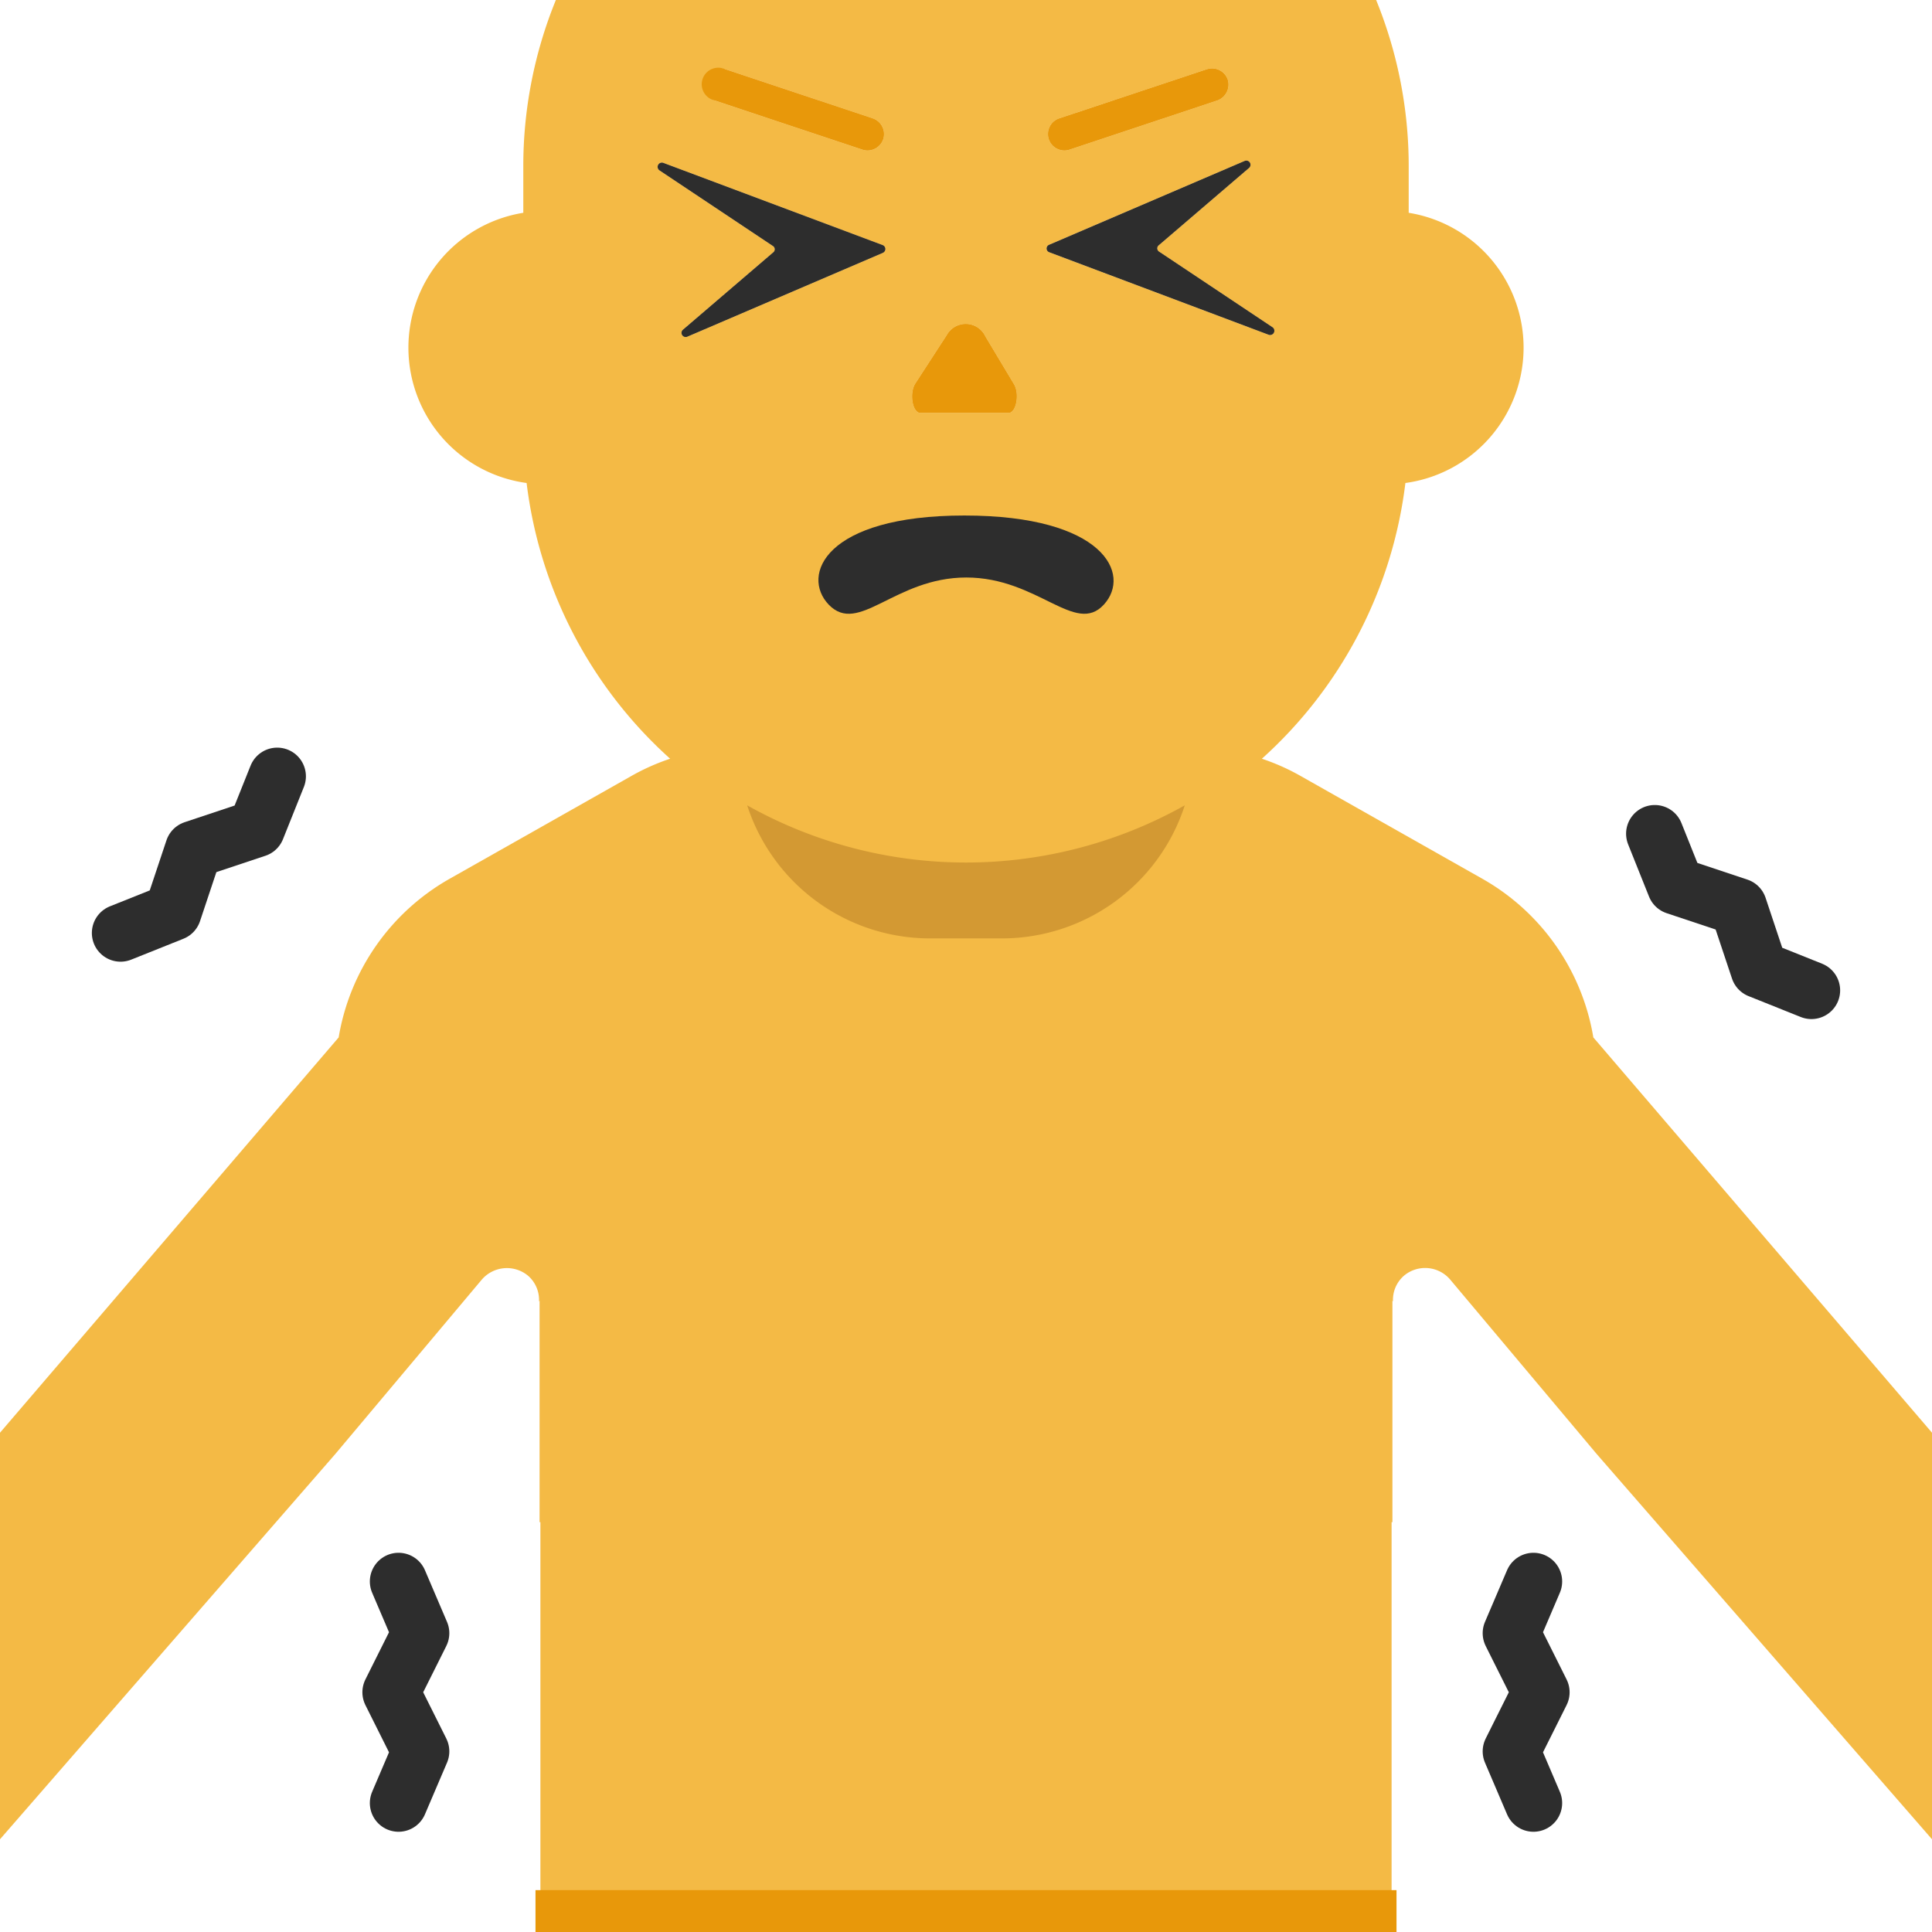 <svg xmlns="http://www.w3.org/2000/svg" width="70" height="70" viewBox="0 0 70 70"><defs><style>.a{fill:#f4ba45;}.b{fill:#e8980a;}.c{fill:#2d2d2d;}.d{fill:#d39933;}.e{fill:none;stroke:#2d2d2d;stroke-linecap:round;stroke-linejoin:round;stroke-width:2.08px;}</style></defs><path class="a" d="M788.74,436.6l-.01-.01a8.142,8.142,0,0,0-4.02-5.75l-6.56-3.71a7.921,7.921,0,0,0-1.43-.64,16.038,16.038,0,0,0,5.2-9.99,4.949,4.949,0,0,0,.12-9.79v-1.67a15.935,15.935,0,0,0-1.18-6.04H751.14a15.935,15.935,0,0,0-1.18,6.04v1.67a4.949,4.949,0,0,0,.12,9.79,16.038,16.038,0,0,0,5.2,9.99,7.921,7.921,0,0,0-1.43.64l-6.56,3.71a8.142,8.142,0,0,0-4.02,5.75l-.01.01L731,450.91v14.73l12.15-13.96,5.3-6.31a1.2,1.2,0,0,1,1.68-.15,1.161,1.161,0,0,1,.4.93l.02-.02v8.02h.03v14.33h30.84V454.15h.03v-8.02l.02.02a1.161,1.161,0,0,1,.4-.93,1.191,1.191,0,0,1,1.68.15l5.3,6.31L801,465.64V450.91Zm-19.36-33.31,5.35-1.78a.6.6,0,0,1,.75.37.609.609,0,0,1-.38.76l-5.35,1.78a.567.567,0,0,1-.18.03.595.595,0,0,1-.19-1.16Zm-12.86-1.41a.6.6,0,0,1,.76-.37l5.34,1.78a.595.595,0,0,1-.19,1.16.567.567,0,0,1-.18-.03l-5.35-1.78A.609.609,0,0,1,756.52,401.88Zm6.47,6.28-7.09,3.04a.151.151,0,0,1-.16-.25l3.28-2.81a.141.141,0,0,0-.02-.23l-4.11-2.74a.154.154,0,0,1,.14-.27l7.95,2.98A.152.152,0,0,1,762.99,408.16Zm4.55,5.8h-3.19c-.29,0-.41-.72-.18-1.07l1.13-1.74a.784.784,0,0,1,1.4.04l1.03,1.72C767.95,413.26,767.82,413.96,767.54,413.96Zm1.47-6.09,7.09-3.04a.151.151,0,0,1,.16.25l-3.28,2.81a.141.141,0,0,0,.02.23l4.11,2.74a.154.154,0,0,1-.14.27l-7.95-2.99A.144.144,0,0,1,769.01,407.87Z" transform="translate(-731 -399)"/><g transform="translate(-731 -399)"><path class="a" d="M756.52,401.88a.6.6,0,0,1,.76-.37l5.34,1.78a.595.595,0,0,1-.19,1.16.567.567,0,0,1-.18-.03l-5.35-1.78A.609.609,0,0,1,756.52,401.88Z"/><path class="a" d="M762.98,407.88a.152.152,0,0,1,.01.28l-7.09,3.04a.151.151,0,0,1-.16-.25l3.28-2.81a.141.141,0,0,0-.02-.23l-4.11-2.74a.154.154,0,0,1,.14-.27Z"/><path class="a" d="M767.73,412.91c.22.35.09,1.05-.19,1.05h-3.19c-.29,0-.41-.72-.18-1.07l1.13-1.74a.784.784,0,0,1,1.4.04Z"/><path class="a" d="M769,404.04a.6.6,0,0,1,.38-.75l5.35-1.78a.6.6,0,0,1,.75.37.609.609,0,0,1-.38.76l-5.35,1.78a.567.567,0,0,1-.18.03A.6.6,0,0,1,769,404.04Z"/><path class="a" d="M776.97,411.13l-7.95-2.99a.144.144,0,0,1-.01-.27l7.09-3.04a.151.151,0,0,1,.16.25l-3.28,2.81a.141.141,0,0,0,.02.23l4.11,2.74A.154.154,0,0,1,776.97,411.13Z"/><path class="b" d="M763,404.04a.6.6,0,0,1-.57.41.567.567,0,0,1-.18-.03l-5.35-1.78a.6.6,0,1,1,.38-1.13l5.34,1.78A.6.6,0,0,1,763,404.04Z"/><path class="b" d="M775.1,402.64l-5.35,1.78a.567.567,0,0,1-.18.03.595.595,0,0,1-.19-1.16l5.35-1.78a.6.6,0,0,1,.75.37A.609.609,0,0,1,775.1,402.64Z"/><path class="c" d="M762.99,408.16l-7.09,3.04a.151.151,0,0,1-.16-.25l3.28-2.81a.141.141,0,0,0-.02-.23l-4.11-2.74a.154.154,0,0,1,.14-.27l7.95,2.98A.152.152,0,0,1,762.99,408.16Z"/><path class="c" d="M776.97,411.13l-7.95-2.99a.144.144,0,0,1-.01-.27l7.09-3.04a.151.151,0,0,1,.16.25l-3.28,2.81a.141.141,0,0,0,.02.23l4.11,2.74A.154.154,0,0,1,776.97,411.13Z"/><path class="b" d="M767.54,413.96h-3.19c-.29,0-.41-.72-.18-1.07l1.13-1.74a.784.784,0,0,1,1.4.04l1.03,1.72C767.95,413.26,767.82,413.96,767.54,413.96Z"/></g><path class="c" d="M765.94,417.678c5.054,0,6.067,2.124,5.054,3.229-1.034,1.127-2.387-.983-4.984-.983s-3.9,2.11-4.984.983C760.01,419.845,760.886,417.678,765.94,417.678Z" transform="translate(-731 -399)"/><path class="d" d="M773.927,428.178A6.964,6.964,0,0,1,767.3,433h-2.6a6.964,6.964,0,0,1-6.628-4.821,16.2,16.2,0,0,0,15.854,0Z" transform="translate(-731 -399)"/><rect class="b" width="31.196" height="1.517" transform="translate(19.402 68.483)"/><path class="e" d="M786.56,456.3l-.8,1.873,1.07,2.141-1.07,2.141.8,1.873" transform="translate(-731 -399)"/><path class="e" d="M745.44,456.3l.8,1.873-1.07,2.141,1.07,2.141-.8,1.873" transform="translate(-731 -399)"/><path class="e" d="M741.044,427.128l-.757,1.892-2.27.757-.757,2.27-1.892.757" transform="translate(-731 -399)"/><path class="e" d="M790.956,429.207l.757,1.892,2.27.757.757,2.27,1.892.757" transform="translate(-731 -399)"/></svg>